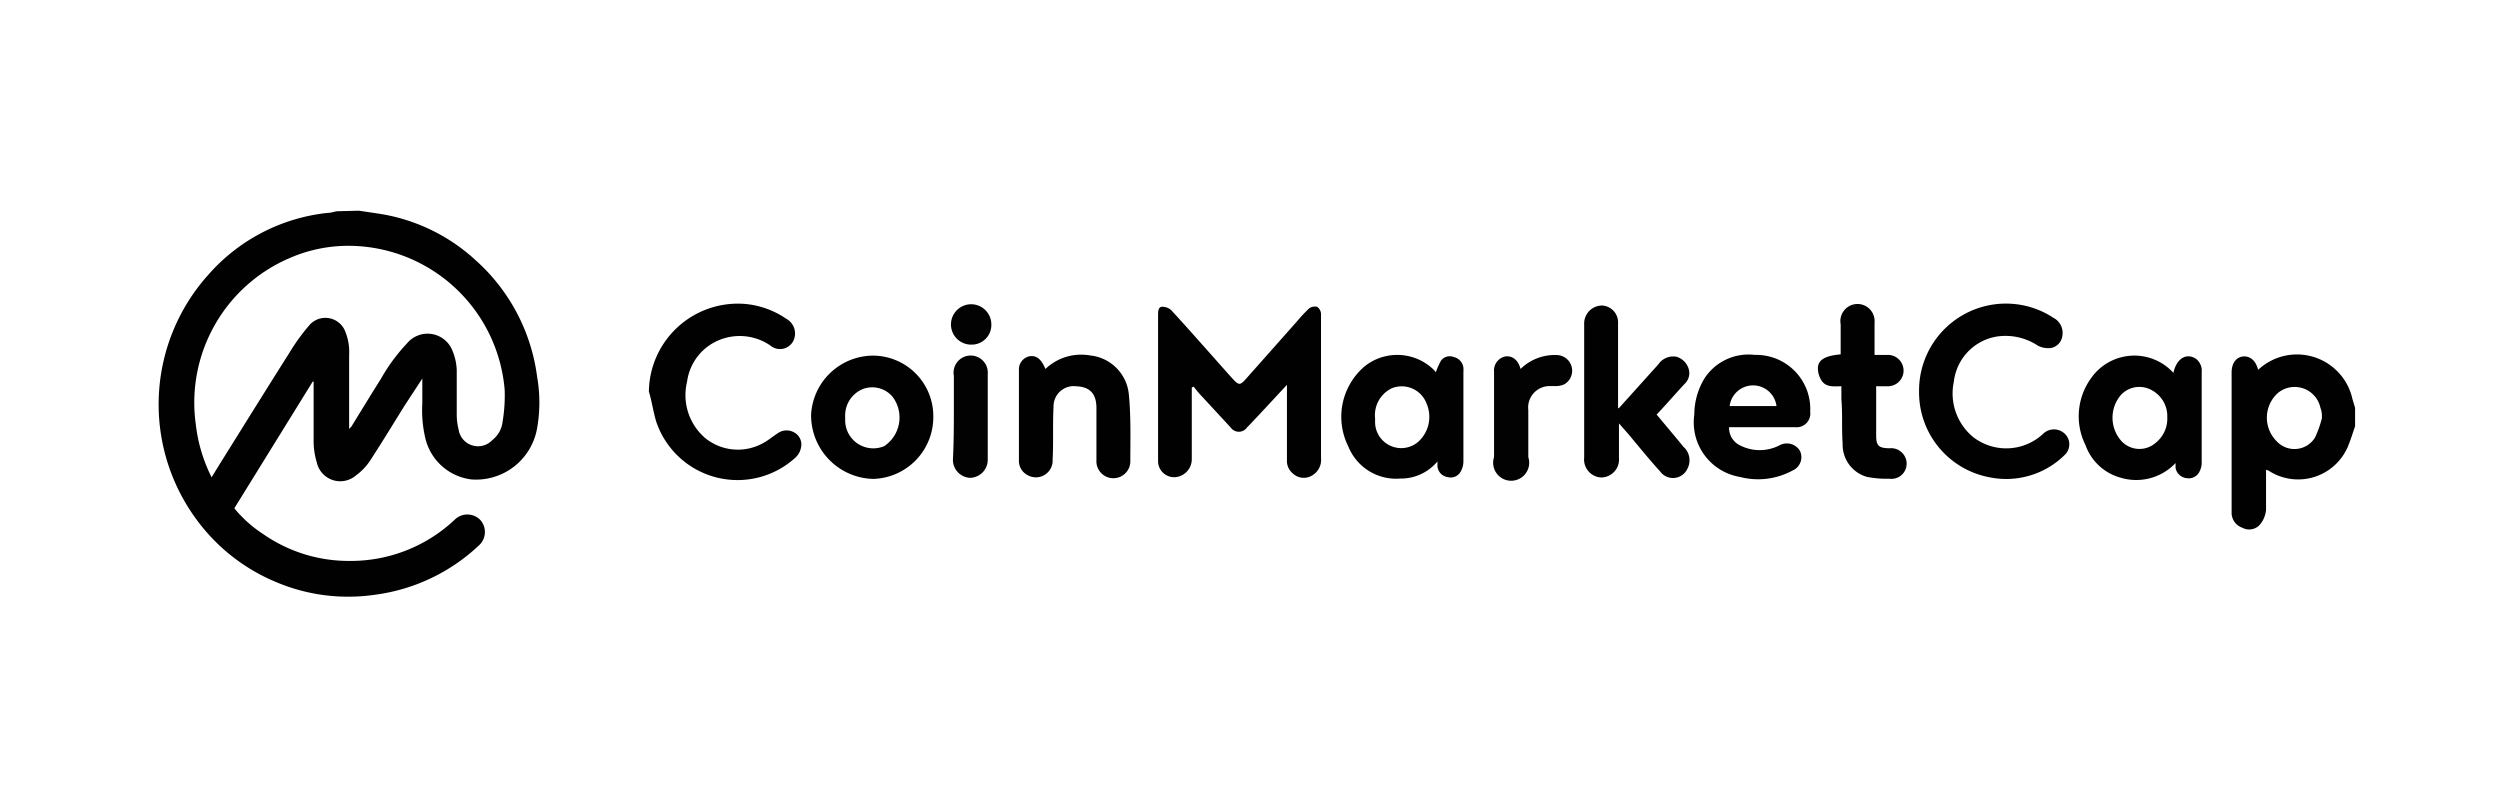 <svg xmlns="http://www.w3.org/2000/svg" viewBox="0 0 138.7 44.77"><defs><style>.cls-1{fill:#fff;}.cls-2{fill:#010101;}.cls-3{fill:#020202;}</style></defs><title>资源 4</title><g id="图层_2" data-name="图层 2"><g id="图层_1-2" data-name="图层 1"><rect class="cls-1" width="138.7" height="44.77"/><path class="cls-2" d="M19.92,11.69l1,.15a10.2,10.2,0,0,1,5.46,2.59,10.46,10.46,0,0,1,3.42,6.48,8.21,8.21,0,0,1,0,2.84,3.44,3.44,0,0,1-3.64,2.85,3,3,0,0,1-2.57-2.32,6.76,6.76,0,0,1-.16-1.9V21l-1,1.53c-.62,1-1.23,2-1.88,3a3.19,3.19,0,0,1-.82.86,1.33,1.33,0,0,1-2.15-.72,4.16,4.16,0,0,1-.18-1.11c0-1,0-2.09,0-3.13v-.26l-.05,0L13,28.2a7,7,0,0,0,1.6,1.43,8.3,8.3,0,0,0,4.79,1.49,8.41,8.41,0,0,0,5.83-2.28,1,1,0,0,1,1.42,0,1,1,0,0,1-.07,1.42A10.37,10.37,0,0,1,20.78,33a10.25,10.25,0,0,1-5.47-.71,10.42,10.42,0,0,1-4.41-3.47,10.76,10.76,0,0,1,.67-13.59,10.23,10.23,0,0,1,6.62-3.42c.17,0,.33-.06.5-.09ZM11.74,26.48l.43-.7c1.3-2.08,2.59-4.16,3.9-6.23A11.16,11.16,0,0,1,17.2,18a1.18,1.18,0,0,1,1.92.31,3,3,0,0,1,.25,1.38c0,1.36,0,2.71,0,4.11l.13-.14c.54-.88,1.07-1.75,1.62-2.62a10.17,10.17,0,0,1,1.47-2,1.48,1.48,0,0,1,2.47.32,3.09,3.09,0,0,1,.28,1.17c0,.81,0,1.63,0,2.45a3.31,3.31,0,0,0,.1.83,1.09,1.09,0,0,0,1.87.61,1.51,1.51,0,0,0,.57-1A8.92,8.92,0,0,0,28,21.64a8.71,8.71,0,0,0-8.48-8,8.14,8.14,0,0,0-3.41.66,8.72,8.72,0,0,0-5.25,9.22A8.71,8.71,0,0,0,11.74,26.48Z"/><path class="cls-2" d="M130.66,23.65c-.11.31-.2.62-.32.92a3,3,0,0,1-4.48,1.54l-.14-.05c0,.76,0,1.5,0,2.23a1.48,1.48,0,0,1-.31.78.79.79,0,0,1-1,.21.88.88,0,0,1-.6-.78c0-.1,0-.21,0-.31V20.66c0-.49.24-.83.61-.88s.73.19.86.74A3.15,3.15,0,0,1,130.48,22c.05.21.12.42.18.63Zm-1.84-.45,0,0c0-.19,0-.38-.08-.56a1.46,1.46,0,0,0-2.37-.83,1.84,1.84,0,0,0-.06,2.67,1.34,1.34,0,0,0,2.13-.21A6,6,0,0,0,128.82,23.2Z"/><path class="cls-2" d="M71.4,21.35l-1.61,1.73c-.2.21-.4.43-.61.64a.55.55,0,0,1-.9,0l-1.72-1.86c-.12-.13-.23-.28-.34-.41l-.1.05v3.95a1,1,0,0,1-.77,1,.89.89,0,0,1-1.1-.86c0-.7,0-1.4,0-2.1v-6c0-.19,0-.44.2-.47a.74.74,0,0,1,.53.19c.75.81,1.48,1.64,2.21,2.46.42.47.82.93,1.24,1.39.29.31.38.31.66,0L72,17.78a7.79,7.79,0,0,1,.62-.66.54.54,0,0,1,.45-.1.5.5,0,0,1,.22.39q0,4,0,8a1,1,0,0,1-.55,1,.88.88,0,0,1-1-.13.9.9,0,0,1-.34-.76Z"/><path class="cls-2" d="M106.47,21.71a4.82,4.82,0,0,1,5.22-4.85,4.77,4.77,0,0,1,2.23.77.94.94,0,0,1,.5,1,.78.78,0,0,1-.65.68,1.26,1.26,0,0,1-.72-.14,3.24,3.24,0,0,0-2.32-.49,2.87,2.87,0,0,0-2.33,2.49,3.14,3.14,0,0,0,1.06,3.07,3,3,0,0,0,3.88-.16.86.86,0,0,1,1.08-.12.81.81,0,0,1,.13,1.28,4.61,4.61,0,0,1-4.17,1.24A4.79,4.79,0,0,1,106.47,21.71Z"/><path class="cls-2" d="M36,21.72a4.94,4.94,0,0,1,5.31-4.86,4.82,4.82,0,0,1,2.32.83A.93.93,0,0,1,44,18.94a.83.83,0,0,1-1.26.23,3,3,0,0,0-3.4,0,2.91,2.91,0,0,0-1.22,2,3.14,3.14,0,0,0,1,3.13,2.88,2.88,0,0,0,3.26.26c.27-.15.5-.35.75-.51a.85.85,0,0,1,.93-.06.76.76,0,0,1,.38.84,1,1,0,0,1-.29.54,4.76,4.76,0,0,1-7.75-2C36.23,22.78,36.16,22.25,36,21.72Z"/><path class="cls-2" d="M120.58,20.69c.17-.79.7-1.12,1.23-.8a.83.83,0,0,1,.34.76q0,2.48,0,5a1.07,1.07,0,0,1-.12.51.66.66,0,0,1-.7.37.7.7,0,0,1-.63-.57c0-.09,0-.18,0-.27a3,3,0,0,1-3.09.8,2.86,2.86,0,0,1-1.9-1.78A3.6,3.6,0,0,1,116,21a2.93,2.93,0,0,1,4.49-.41A.52.52,0,0,1,120.58,20.69Zm-.34,2.44V23a1.64,1.64,0,0,0-1-1.42,1.39,1.39,0,0,0-1.56.32,1.94,1.94,0,0,0,0,2.55,1.36,1.36,0,0,0,1.89.14A1.72,1.72,0,0,0,120.24,23.13Z"/><path class="cls-2" d="M79.66,20.65a4.11,4.11,0,0,1,.28-.63.6.6,0,0,1,.72-.21.69.69,0,0,1,.53.59,2.45,2.45,0,0,1,0,.27c0,1.64,0,3.28,0,4.92a1.13,1.13,0,0,1-.15.57.63.63,0,0,1-.72.31.66.66,0,0,1-.57-.62l0-.25a2.63,2.63,0,0,1-2.06.95,2.86,2.86,0,0,1-2.89-1.79,3.67,3.67,0,0,1,.94-4.46,2.9,2.9,0,0,1,3.82.23ZM76.29,23.2s0,.14,0,.25a1.45,1.45,0,0,0,2.36,1.09,1.86,1.86,0,0,0,.5-2.14,1.47,1.47,0,0,0-1.93-.86A1.65,1.65,0,0,0,76.29,23.2Z"/><path class="cls-2" d="M89.82,22.64,92,20.22a1,1,0,0,1,1-.43,1,1,0,0,1,.7.72.81.81,0,0,1-.24.79c-.52.56-1,1.12-1.55,1.7.49.59,1,1.19,1.48,1.78A1,1,0,0,1,93.62,26a.88.88,0,0,1-1.52.15c-.58-.64-1.13-1.31-1.7-2l-.58-.66c0,.69,0,1.29,0,1.9a1,1,0,0,1-1,1.1,1,1,0,0,1-.93-1.11V18a1,1,0,0,1,1-1.05.94.94,0,0,1,.88,1v4.7Z"/><path class="cls-2" d="M95.93,23.71a1.07,1.07,0,0,0,.61,1,2.39,2.39,0,0,0,2.18,0,.85.85,0,0,1,1.14.3.81.81,0,0,1-.42,1.1,4,4,0,0,1-2.91.35A3.07,3.07,0,0,1,94,23a3.89,3.89,0,0,1,.56-2,2.91,2.91,0,0,1,2.79-1.31,3,3,0,0,1,3.08,3.15.76.76,0,0,1-.84.86H95.93Zm2.63-1.18a1.31,1.31,0,0,0-2.6,0h2.6Z"/><path class="cls-2" d="M51.78,23.12a3.43,3.43,0,0,1-3.33,3.45A3.53,3.53,0,0,1,45,23a3.46,3.46,0,0,1,3.45-3.27A3.36,3.36,0,0,1,51.78,23.12Zm-4.89,0v.17a1.56,1.56,0,0,0,2.17,1.46A1.91,1.91,0,0,0,49.51,22a1.48,1.48,0,0,0-1.63-.42A1.58,1.58,0,0,0,46.89,23.09Z"/><path class="cls-2" d="M58,20.47a2.87,2.87,0,0,1,2.48-.75,2.4,2.4,0,0,1,2.15,2.18c.12,1.24.08,2.5.08,3.75a.94.94,0,0,1-1.88-.12c0-.72,0-1.43,0-2.14,0-.25,0-.5,0-.75,0-.81-.37-1.18-1.13-1.21a1.12,1.12,0,0,0-1.25,1.13c-.05,1,0,2-.05,2.94a.93.93,0,0,1-1.39.86.89.89,0,0,1-.48-.83q0-2.49,0-5a.74.74,0,0,1,.62-.77C57.51,19.72,57.77,19.92,58,20.47Z"/><path class="cls-2" d="M102.12,19.66c0-.57,0-1.12,0-1.67A.95.95,0,1,1,104,17.9c0,.59,0,1.17,0,1.79.27,0,.5,0,.74,0a.87.87,0,1,1,0,1.74h-.65a.18.18,0,0,0,0,.09c0,.88,0,1.77,0,2.65,0,.58.16.69.74.7a.86.86,0,0,1,.95.87.84.84,0,0,1-.95.82,5.72,5.72,0,0,1-1.24-.1,1.85,1.85,0,0,1-1.36-1.85c-.06-.82,0-1.65-.07-2.47v-.71c-.4,0-.85.08-1.11-.33a1.28,1.28,0,0,1-.19-.59C100.82,20,101.19,19.74,102.12,19.66Z"/><path class="cls-3" d="M84.36,20.47a2.71,2.71,0,0,1,2.06-.77.87.87,0,0,1,.37,1.62,1.18,1.18,0,0,1-.42.1c-.14,0-.29,0-.44,0a1.19,1.19,0,0,0-1.14,1.33c0,.87,0,1.74,0,2.61a1,1,0,1,1-1.9,0V20.62a.79.79,0,0,1,.66-.85C83.94,19.74,84.24,20,84.36,20.47Z"/><path class="cls-3" d="M52.92,23.09V20.85a.95.95,0,1,1,1.88-.09c0,1.58,0,3.17,0,4.75a1,1,0,0,1-1,1,1,1,0,0,1-.93-1.06C52.91,24.65,52.92,23.87,52.92,23.09Z"/><path class="cls-3" d="M55,18a1.09,1.09,0,0,1-1.1,1.12A1.12,1.12,0,0,1,52.76,18,1.1,1.1,0,1,1,55,18Z"/></g></g></svg>